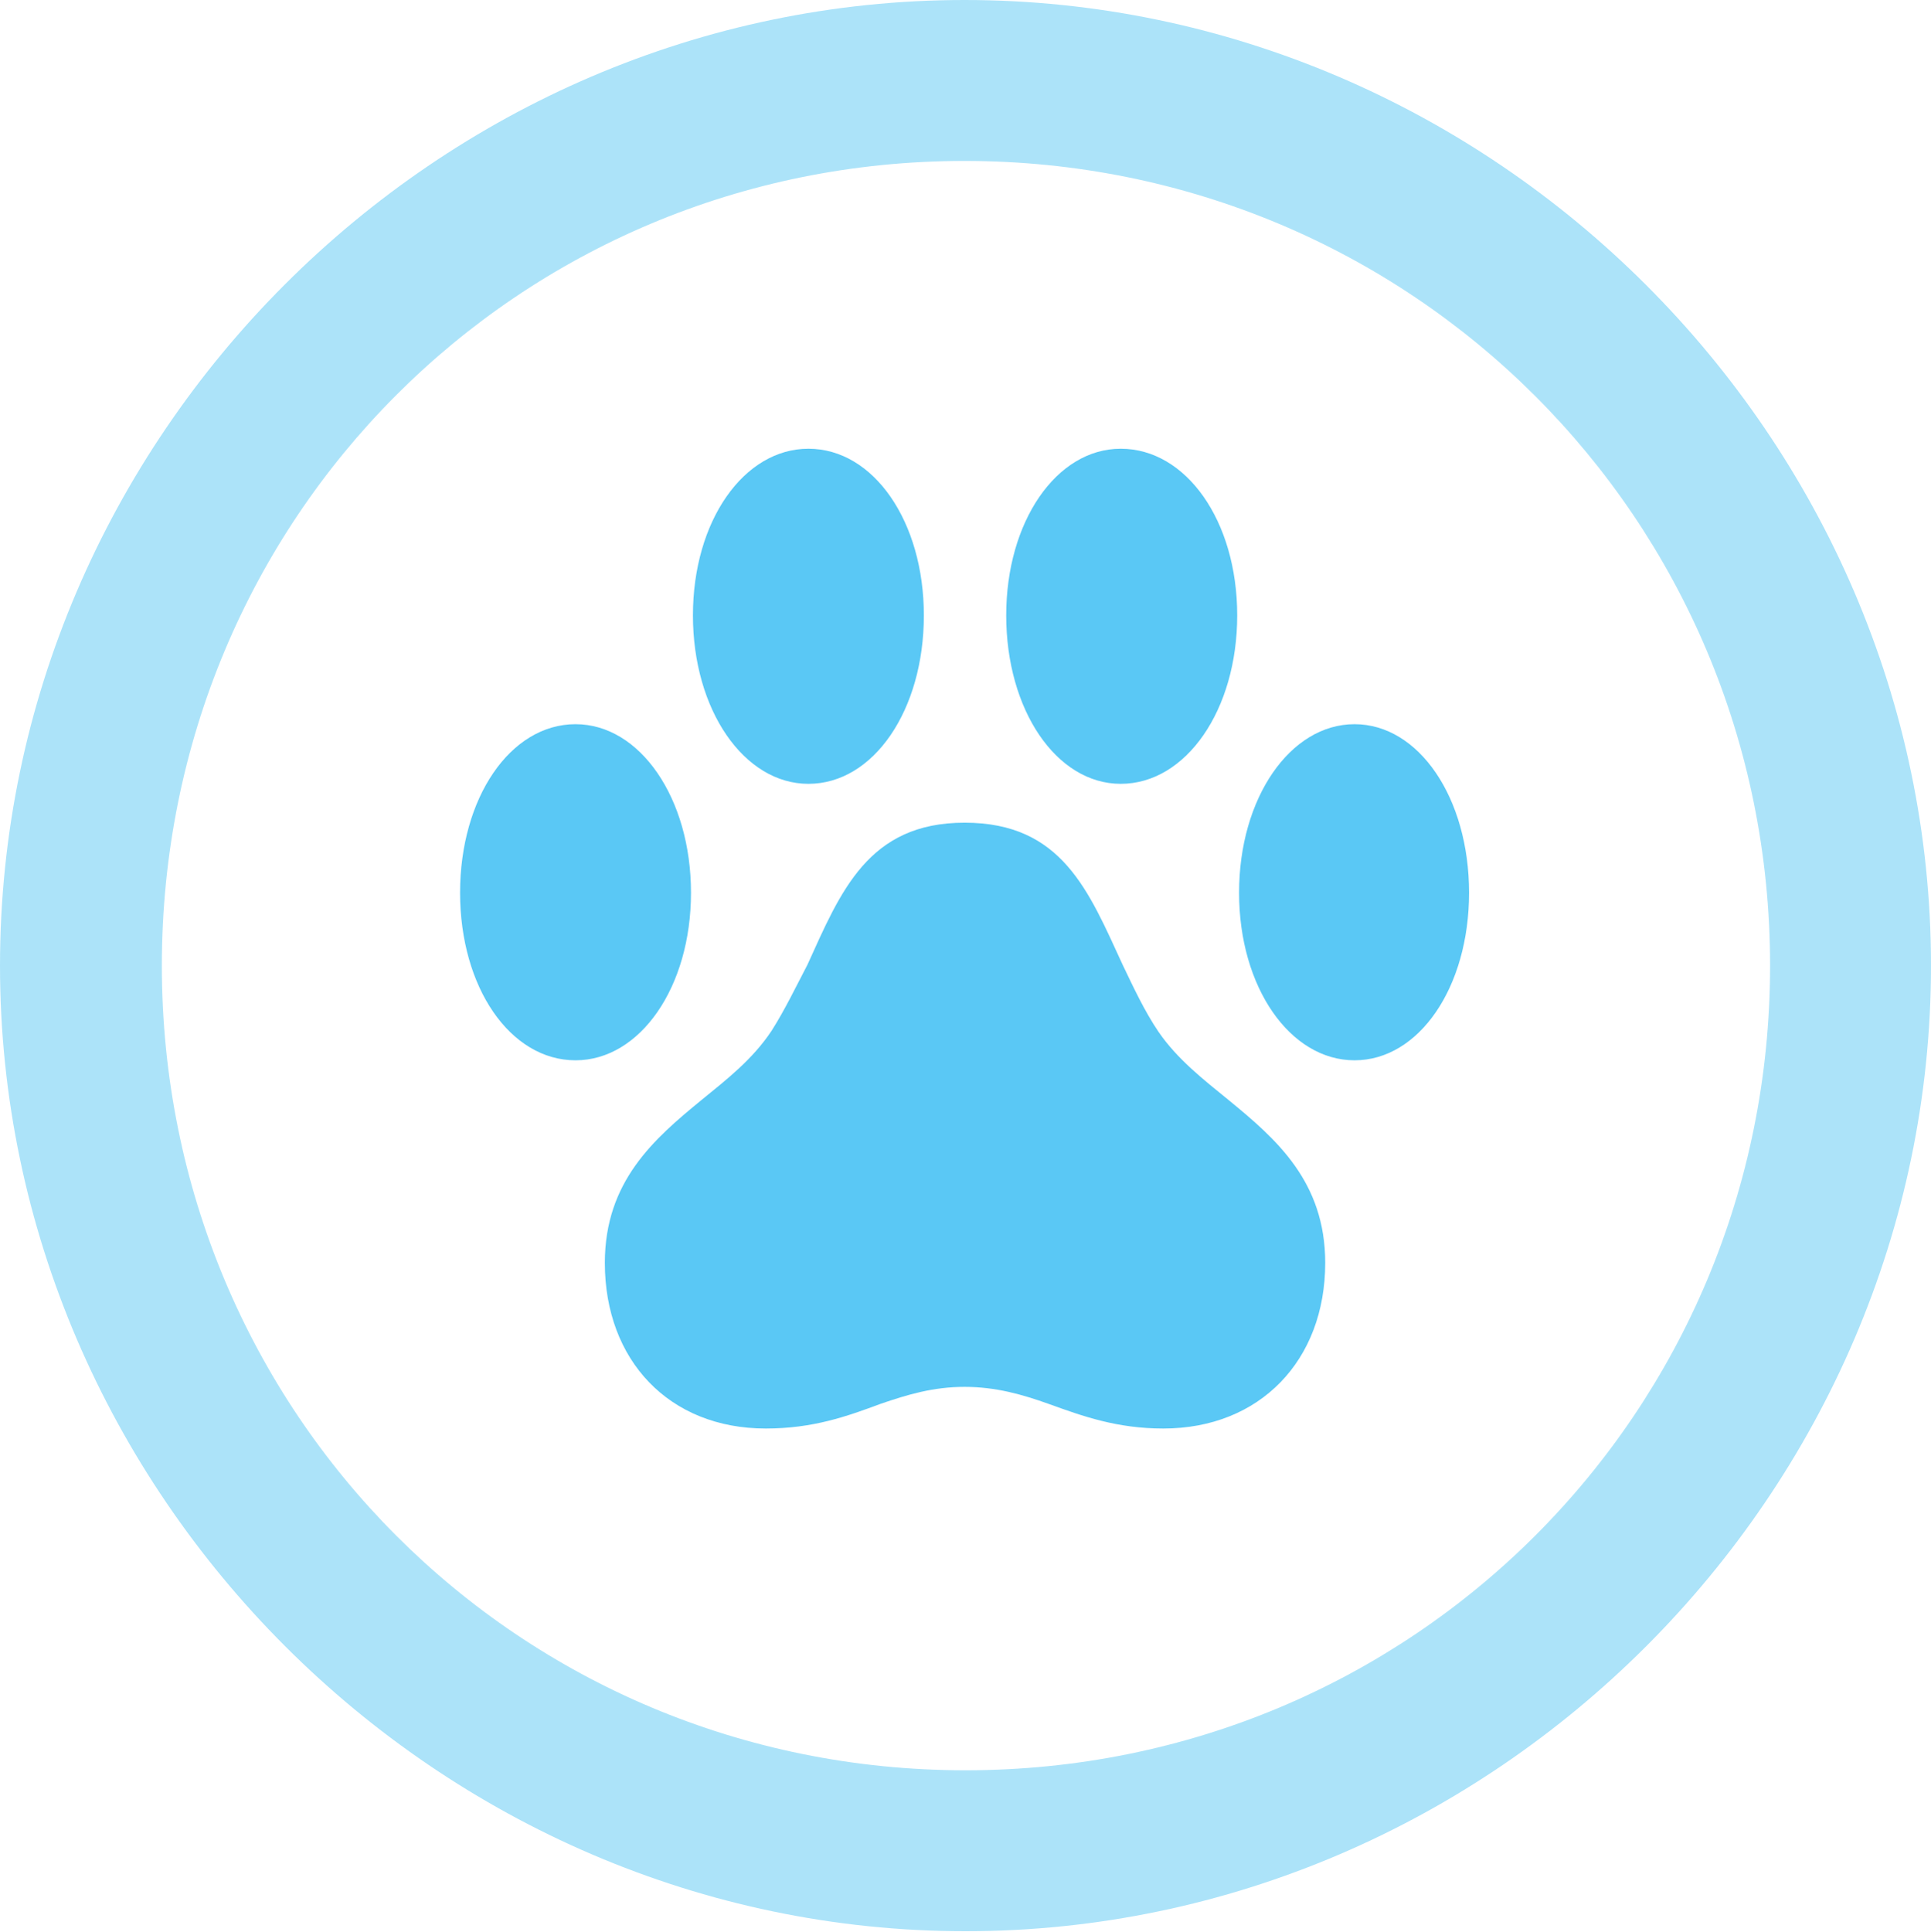 <?xml version="1.0" encoding="UTF-8"?>
<!--Generator: Apple Native CoreSVG 175.5-->
<!DOCTYPE svg
PUBLIC "-//W3C//DTD SVG 1.1//EN"
       "http://www.w3.org/Graphics/SVG/1.1/DTD/svg11.dtd">
<svg version="1.1" xmlns="http://www.w3.org/2000/svg" xmlns:xlink="http://www.w3.org/1999/xlink" width="24.902" height="24.915">
 <g>
  <rect height="24.915" opacity="0" width="24.902" x="0" y="0"/>
  <path d="M12.451 24.902C19.263 24.902 24.902 19.25 24.902 12.451C24.902 5.64 19.25 0 12.439 0C5.64 0 0 5.64 0 12.451C0 19.25 5.652 24.902 12.451 24.902ZM12.451 22.827C6.689 22.827 2.087 18.213 2.087 12.451C2.087 6.689 6.677 2.075 12.439 2.075C18.201 2.075 22.827 6.689 22.827 12.451C22.827 18.213 18.213 22.827 12.451 22.827Z" fill="#5ac8f5" fill-opacity="0.5"/>
  <path d="M5.933 11.511C5.933 12.732 6.58 13.672 7.422 13.672C8.252 13.672 8.911 12.732 8.911 11.511C8.911 10.29 8.252 9.338 7.422 9.338C6.58 9.338 5.933 10.29 5.933 11.511ZM8.936 7.935C8.936 9.155 9.595 10.107 10.425 10.107C11.267 10.107 11.914 9.155 11.914 7.935C11.914 6.726 11.267 5.786 10.425 5.786C9.595 5.786 8.936 6.714 8.936 7.935ZM12.976 7.935C12.976 9.155 13.623 10.107 14.453 10.107C15.295 10.107 15.955 9.155 15.955 7.935C15.955 6.714 15.295 5.786 14.453 5.786C13.623 5.786 12.976 6.726 12.976 7.935ZM15.979 11.511C15.979 12.732 16.638 13.672 17.468 13.672C18.298 13.672 18.945 12.732 18.945 11.511C18.945 10.29 18.298 9.338 17.468 9.338C16.638 9.338 15.979 10.29 15.979 11.511ZM7.8 16.284C7.8 17.541 8.63 18.42 9.875 18.42C10.486 18.42 10.925 18.262 11.352 18.103C11.707 17.981 12.036 17.883 12.439 17.883C12.842 17.883 13.184 17.981 13.525 18.103C13.965 18.262 14.404 18.42 15.002 18.42C16.248 18.42 17.09 17.541 17.09 16.284C17.09 15.234 16.455 14.685 15.845 14.185C15.515 13.916 15.185 13.66 14.941 13.306C14.758 13.037 14.612 12.72 14.477 12.439C14.038 11.487 13.696 10.608 12.439 10.608C11.194 10.608 10.84 11.499 10.413 12.439C10.266 12.72 10.12 13.025 9.949 13.293C9.705 13.66 9.375 13.916 9.045 14.185C8.435 14.685 7.8 15.234 7.8 16.284Z" fill="#5ac8f5"/>
 </g>
</svg>
